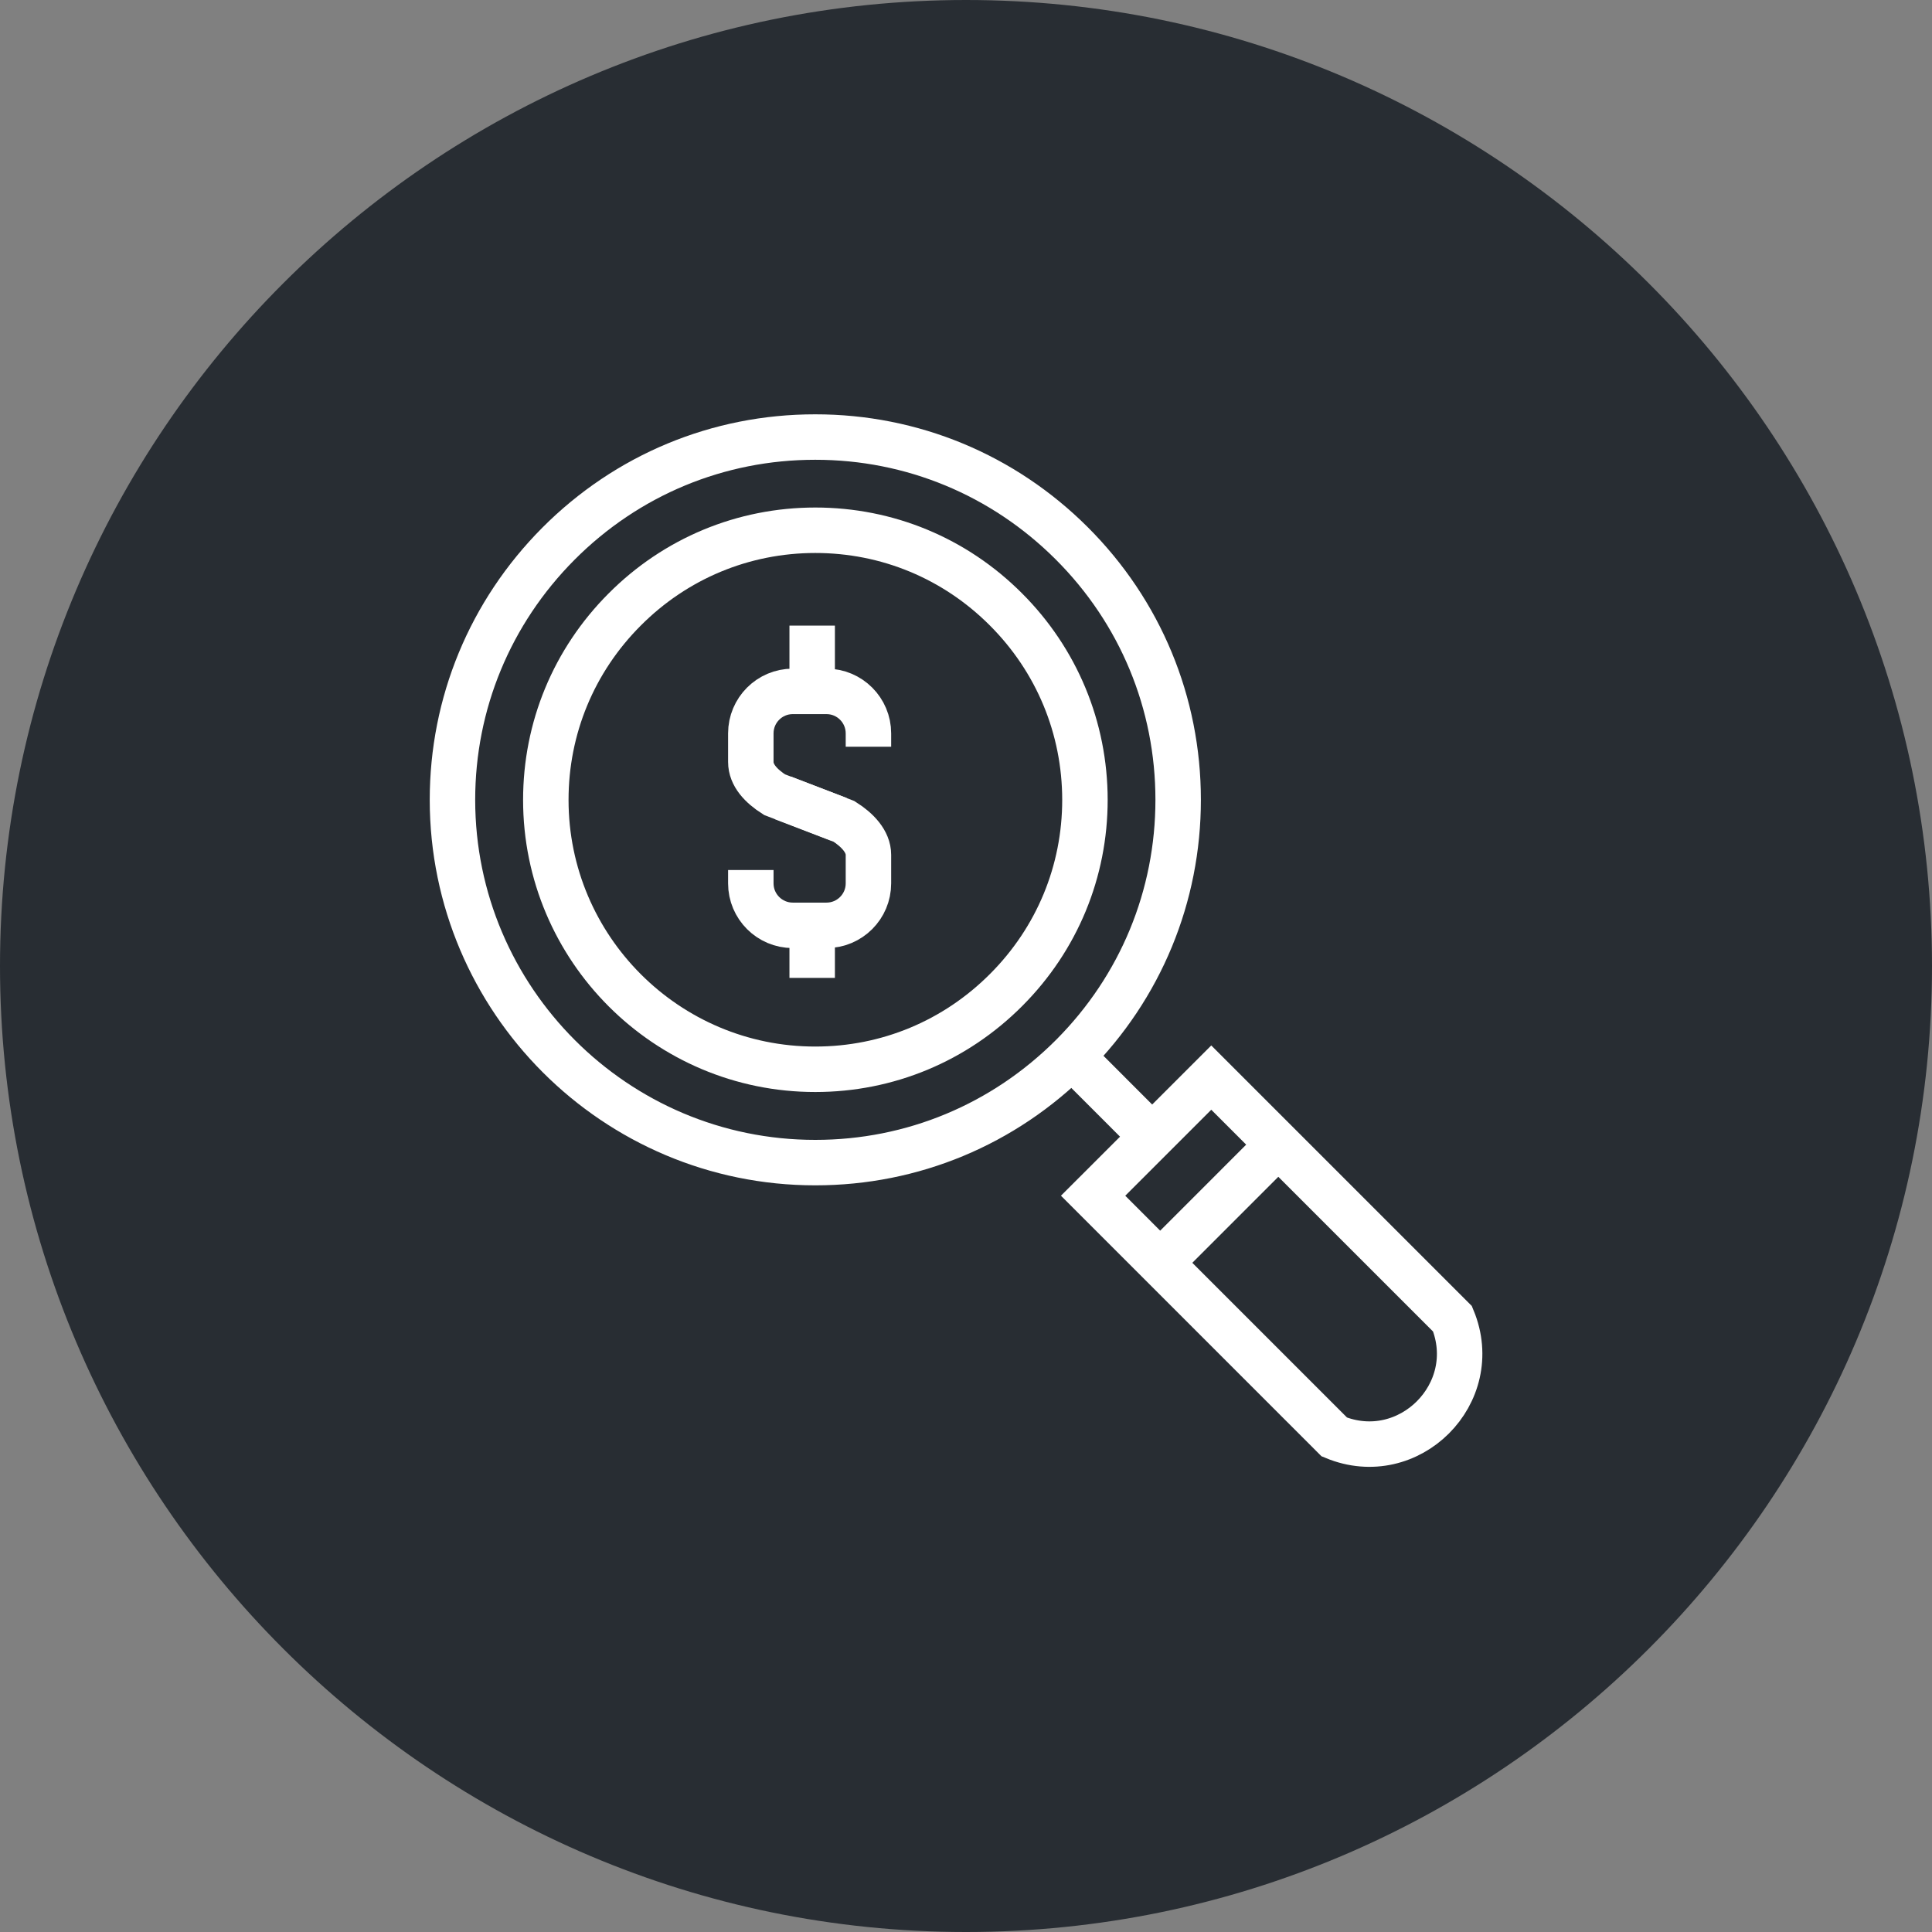 <?xml version="1.0" encoding="utf-8"?>
<!-- Generator: Adobe Illustrator 16.0.0, SVG Export Plug-In . SVG Version: 6.00 Build 0)  -->
<!DOCTYPE svg PUBLIC "-//W3C//DTD SVG 1.1//EN" "http://www.w3.org/Graphics/SVG/1.1/DTD/svg11.dtd">
<svg version="1.1" xmlns="http://www.w3.org/2000/svg" xmlns:xlink="http://www.w3.org/1999/xlink" x="0px" y="0px" width="170px"
	 height="170px" viewBox="0 0 170 170" enable-background="new 0 0 170 170" xml:space="preserve">
<rect x="0" y="0" width="170" height="170" fill="#808080" stroke="none"/>
<g id="Background">
</g>
<g id="Circle">
	<g>
		<path fill="#282D33" d="M85,170c-46.869,0-85-38.131-85-85S38.131,0,85,0s85,38.131,85,85S131.869,170,85,170z"/>
	</g>
</g>
<g id="TEXT">
</g>
<g id="Icons">
	<g>
		<path fill="none" stroke="#FFFFFF" stroke-width="4" d="M94.304,47.807c-6.04-6.031-14.058-9.355-22.573-9.35
			c-8.537-0.004-16.565,3.333-22.603,9.396c-6.007,6.04-9.317,14.048-9.315,22.533c0.007,17.599,14.33,31.925,31.931,31.914
			c8.543,0.001,16.575-3.347,22.616-9.406c6.007-6.036,9.309-14.034,9.308-22.521C103.667,61.855,100.344,53.84,94.304,47.807z"/>
		<path fill="none" stroke="#FFFFFF" stroke-width="4" d="M88.547,87.094c-4.496,4.516-10.46,6.993-16.802,6.994
			c-13.08,0.01-23.722-10.627-23.717-23.707c0-6.309,2.456-12.253,6.922-16.732c4.487-4.511,10.451-6.988,16.785-6.991
			c6.331-0.002,12.282,2.461,16.77,6.954c4.486,4.479,6.955,10.438,6.961,16.758C95.469,76.676,93.015,82.613,88.547,87.094z"/>
		<g>
			<path fill="none" stroke="#FFFFFF" stroke-width="4" d="M76.415,65.705v-1.174c0-2.041-1.654-3.695-3.691-3.695h-2.966
				c-2.038,0-3.692,1.654-3.692,3.695v2.514c0,1.167,0.902,2.125,2.089,2.88l5.63,2.155"/>
			<path fill="none" stroke="#FFFFFF" stroke-width="4" d="M66.066,76.555v1.177c0,2.038,1.654,3.69,3.692,3.69h2.966
				c2.037,0,3.691-1.652,3.691-3.69v-2.517c0-1.166-0.961-2.186-2.152-2.94l-5.371-2.069"/>
			<line fill="none" stroke="#FFFFFF" stroke-width="4" x1="71.465" y1="55.049" x2="71.465" y2="61.297"/>
			<line fill="none" stroke="#FFFFFF" stroke-width="4" x1="71.465" y1="80.531" x2="71.465" y2="86.047"/>
		</g>
		<g>
			<g>
				<g>
					<path fill="none" stroke="#FFFFFF" stroke-width="4" d="M91.19,89.78"/>
				</g>
				<path fill="none" stroke="#FFFFFF" stroke-width="4" d="M127.808,116.045c2.714,6.549-3.848,13.111-10.397,10.397
					c-8.383-8.382-12.843-12.843-21.227-21.228c3.467-3.465,6.933-6.929,10.398-10.395
					C114.966,103.203,119.425,107.664,127.808,116.045z"/>
				<line fill="none" stroke="#FFFFFF" stroke-width="4" x1="111.296" y1="101.906" x2="103.271" y2="109.932"/>
				<g>
					<line fill="none" stroke="#FFFFFF" stroke-width="4" x1="100.628" y1="99.264" x2="94.963" y2="93.598"/>
				</g>
			</g>
		</g>
	</g>
</g>
</svg>
